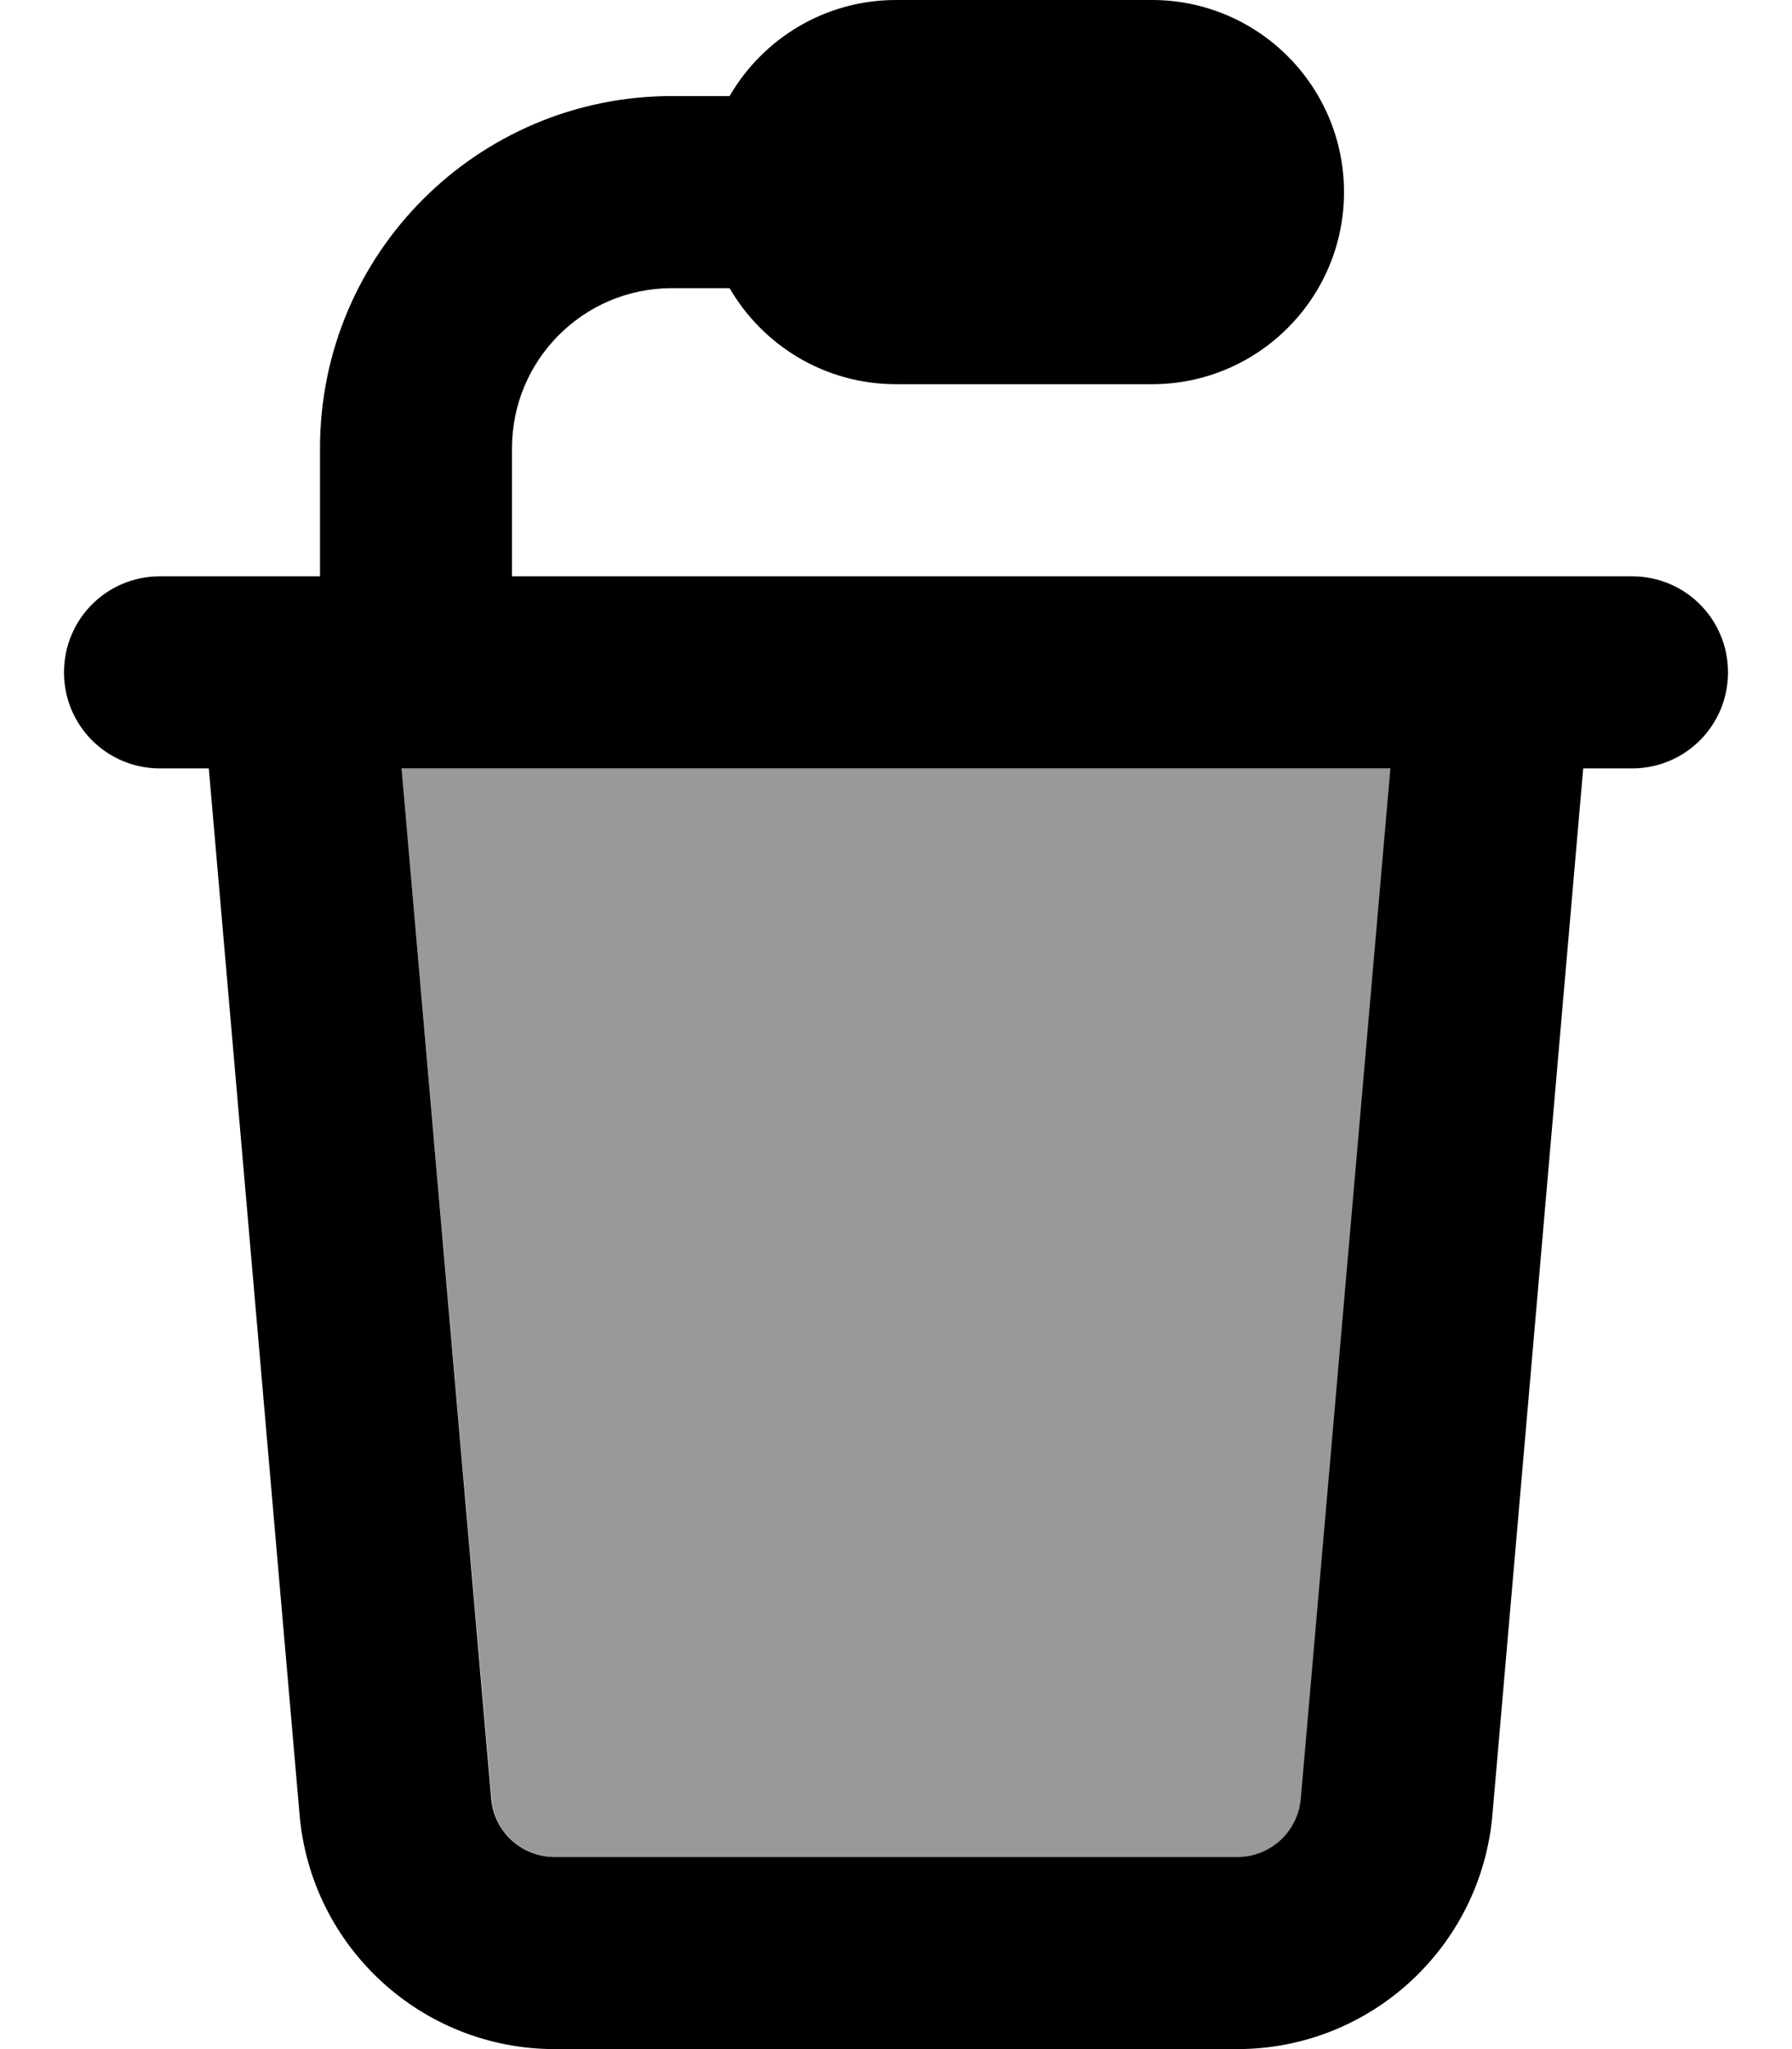 <svg xmlns="http://www.w3.org/2000/svg" viewBox="0 0 448 512"><!--! Font Awesome Pro 7.1.0 by @fontawesome - https://fontawesome.com License - https://fontawesome.com/license (Commercial License) Copyright 2025 Fonticons, Inc. --><path opacity=".4" fill="currentColor" d="M100.4 192l247.3 0-22.4 257.4c-.7 8.3-7.6 14.6-15.9 14.6l-170.6 0c-8.3 0-15.2-6.3-15.9-14.6L100.4 192z"/><path fill="currentColor" d="M182.4 72L168 72c-22.1 0-40 17.9-40 40l0 32 280 0c13.3 0 24 10.7 24 24s-10.7 24-24 24l-12.2 0-22.7 261.5c-2.9 33.1-30.6 58.5-63.8 58.5l-170.6 0c-33.2 0-60.9-25.4-63.8-58.5L52.2 192 40 192c-13.3 0-24-10.7-24-24s10.7-24 24-24l40 0 0-32c0-48.6 39.4-88 88-88l14.4 0C190.7 9.7 206.2 0 224 0l64 0c26.5 0 48 21.5 48 48s-21.5 48-48 48l-64 0c-17.8 0-33.3-9.7-41.6-24zM100.4 192l22.4 257.4c.7 8.3 7.6 14.6 15.9 14.6l170.6 0c8.3 0 15.2-6.3 15.9-14.6l22.4-257.4-247.3 0z"/></svg>